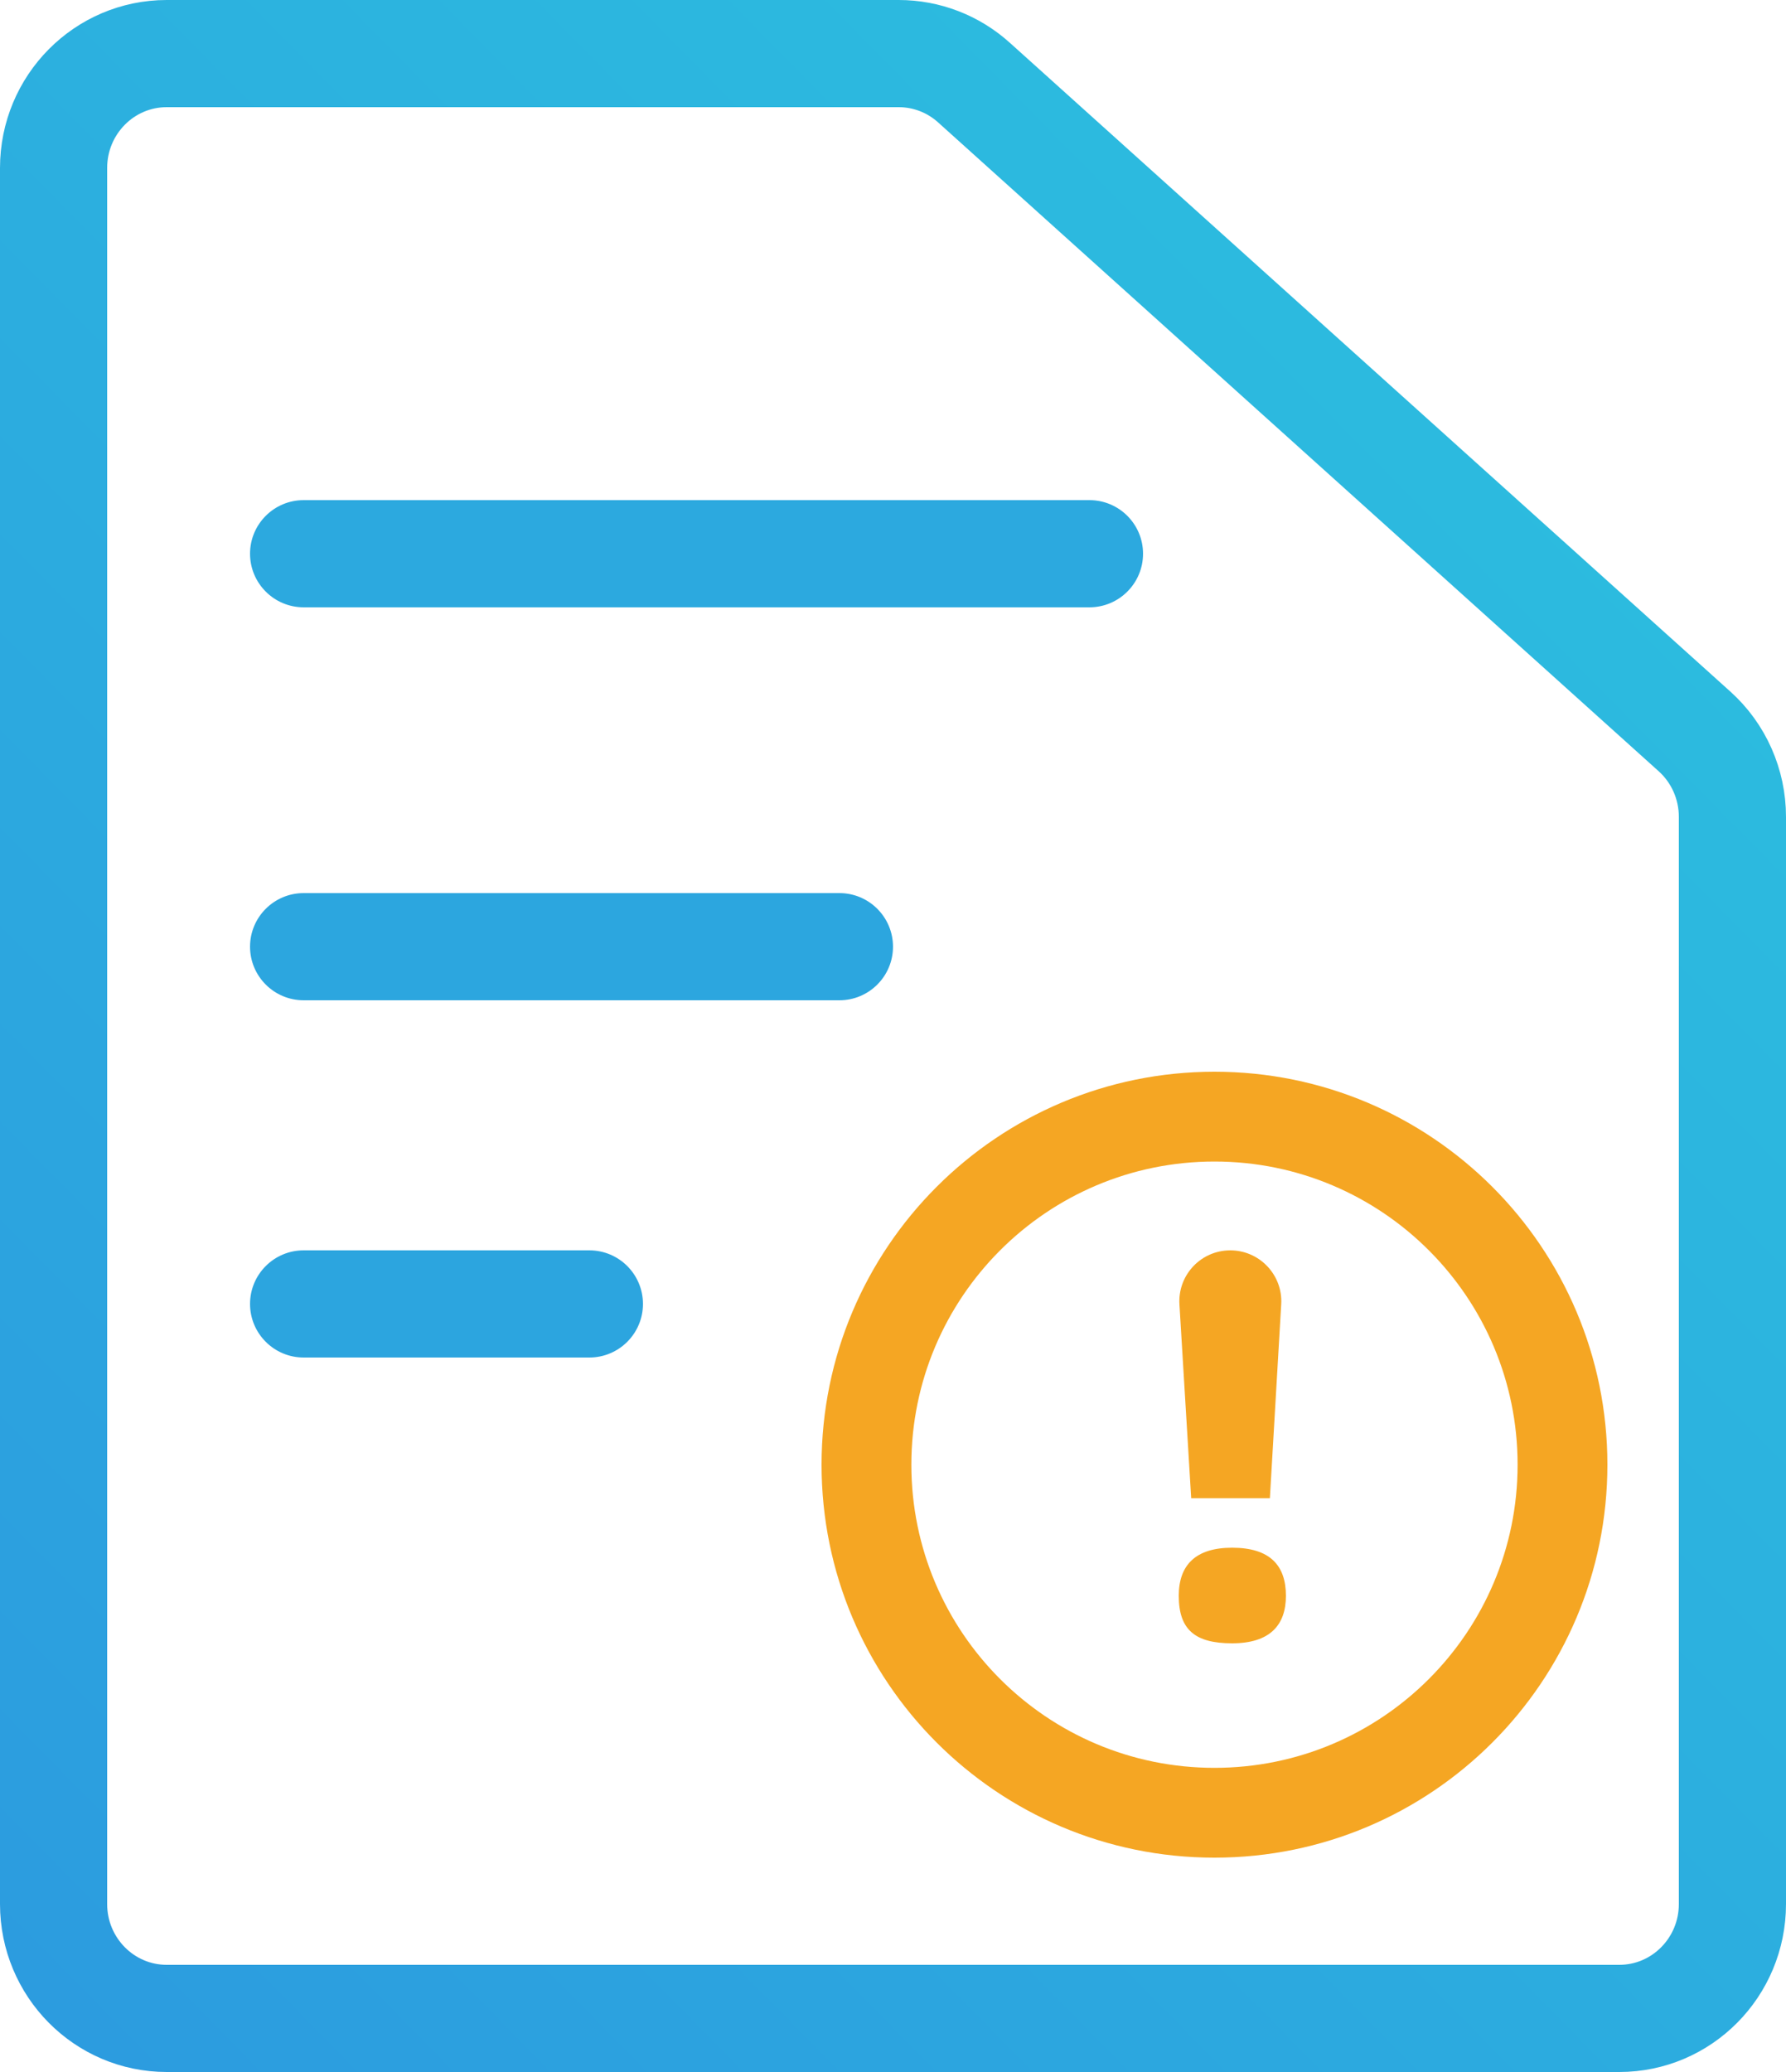 <?xml version="1.0" encoding="UTF-8"?>
<svg width="50px" height="58px" viewBox="0 0 50 58" version="1.1" xmlns="http://www.w3.org/2000/svg" xmlns:xlink="http://www.w3.org/1999/xlink">
    <!-- Generator: Sketch 48.1 (47250) - http://www.bohemiancoding.com/sketch -->
    <title>Billing errors-small</title>
    <desc>Created with Sketch.</desc>
    <defs>
        <linearGradient x1="86.993%" y1="0%" x2="0%" y2="100%" id="linearGradient-1">
            <stop stop-color="#2CBFDF" offset="0%"></stop>
            <stop stop-color="#2C9CDF" offset="100%"></stop>
        </linearGradient>
    </defs>
    <g id="Page-1" stroke="none" stroke-width="1" fill="none" fill-rule="evenodd">
        <g id="Billing-errors-small">
            <path d="M8.5,14 L30.5,14 C31.328,14 32,14.672 32,15.5 L32,15.5 C32,16.328 31.328,17 30.5,17 L8.5,17 C7.672,17 7,16.328 7,15.5 L7,15.5 C7,14.672 7.672,14 8.5,14 Z" id="Rectangle-4" fill="#2CA9DF"></path>
            <path d="M8.5,25 L23.5,25 C24.328,25 25,25.672 25,26.5 L25,26.5 C25,27.328 24.328,28 23.5,28 L8.5,28 C7.672,28 7,27.328 7,26.5 L7,26.5 C7,25.672 7.672,25 8.5,25 Z" id="Rectangle-4-Copy" fill="#2CA6DF"></path>
            <path d="M8.5,35 L16.5,35 C17.328,35 18,35.672 18,36.5 L18,36.5 C18,37.328 17.328,38 16.5,38 L8.5,38 C7.672,38 7,37.328 7,36.5 L7,36.5 C7,35.672 7.672,35 8.5,35 Z" id="Rectangle-4-Copy-2" fill="#2CA5DF"></path>
            <path d="M48.5,53.297 L48.5,22.866 C48.5,21.951 48.114,21.081 47.439,20.474 L27.266,2.311 C26.686,1.788 25.937,1.5 25.161,1.5 L4.667,1.5 C2.92,1.5 1.5,2.931 1.5,4.703 L1.5,53.297 C1.5,55.069 2.92,56.5 4.667,56.5 L45.333,56.5 C47.08,56.5 48.5,55.069 48.5,53.297 Z" id="Rectangle-3" stroke="url(#linearGradient-1)" stroke-width="3"></path>
            <g id="Group-25" transform="translate(23, 30)" fill="#F5A623">
                <path d="M11,22 C4.925,22 0,17.075 0,11 C0,4.925 4.925,0 11,0 C17.075,0 22,4.925 22,11 C22,17.075 17.075,22 11,22 Z M11,19.486 C15.687,19.486 19.486,15.687 19.486,11 C19.486,6.313 15.687,2.514 11,2.514 C6.313,2.514 2.514,6.313 2.514,11 C2.514,15.687 6.313,19.486 11,19.486 Z" id="Oval-10" fill-rule="nonzero"></path>
                <path d="M12.551,11.938 L10.348,11.938 L10.019,6.512 C9.972,5.726 10.57,5.05 11.356,5.003 C11.385,5.001 11.413,5 11.442,5 L11.442,5 C12.231,5 12.871,5.64 12.871,6.428 C12.871,6.456 12.87,6.484 12.868,6.512 L12.551,11.938 Z M13,14.67 C13,15.492 12.551,16 11.493,16 C10.464,16 10,15.626 10,14.67 C10,13.818 10.464,13.324 11.493,13.324 C12.551,13.324 13,13.818 13,14.67 Z" id="!"></path>
            </g>
        </g>
    </g>
</svg>
